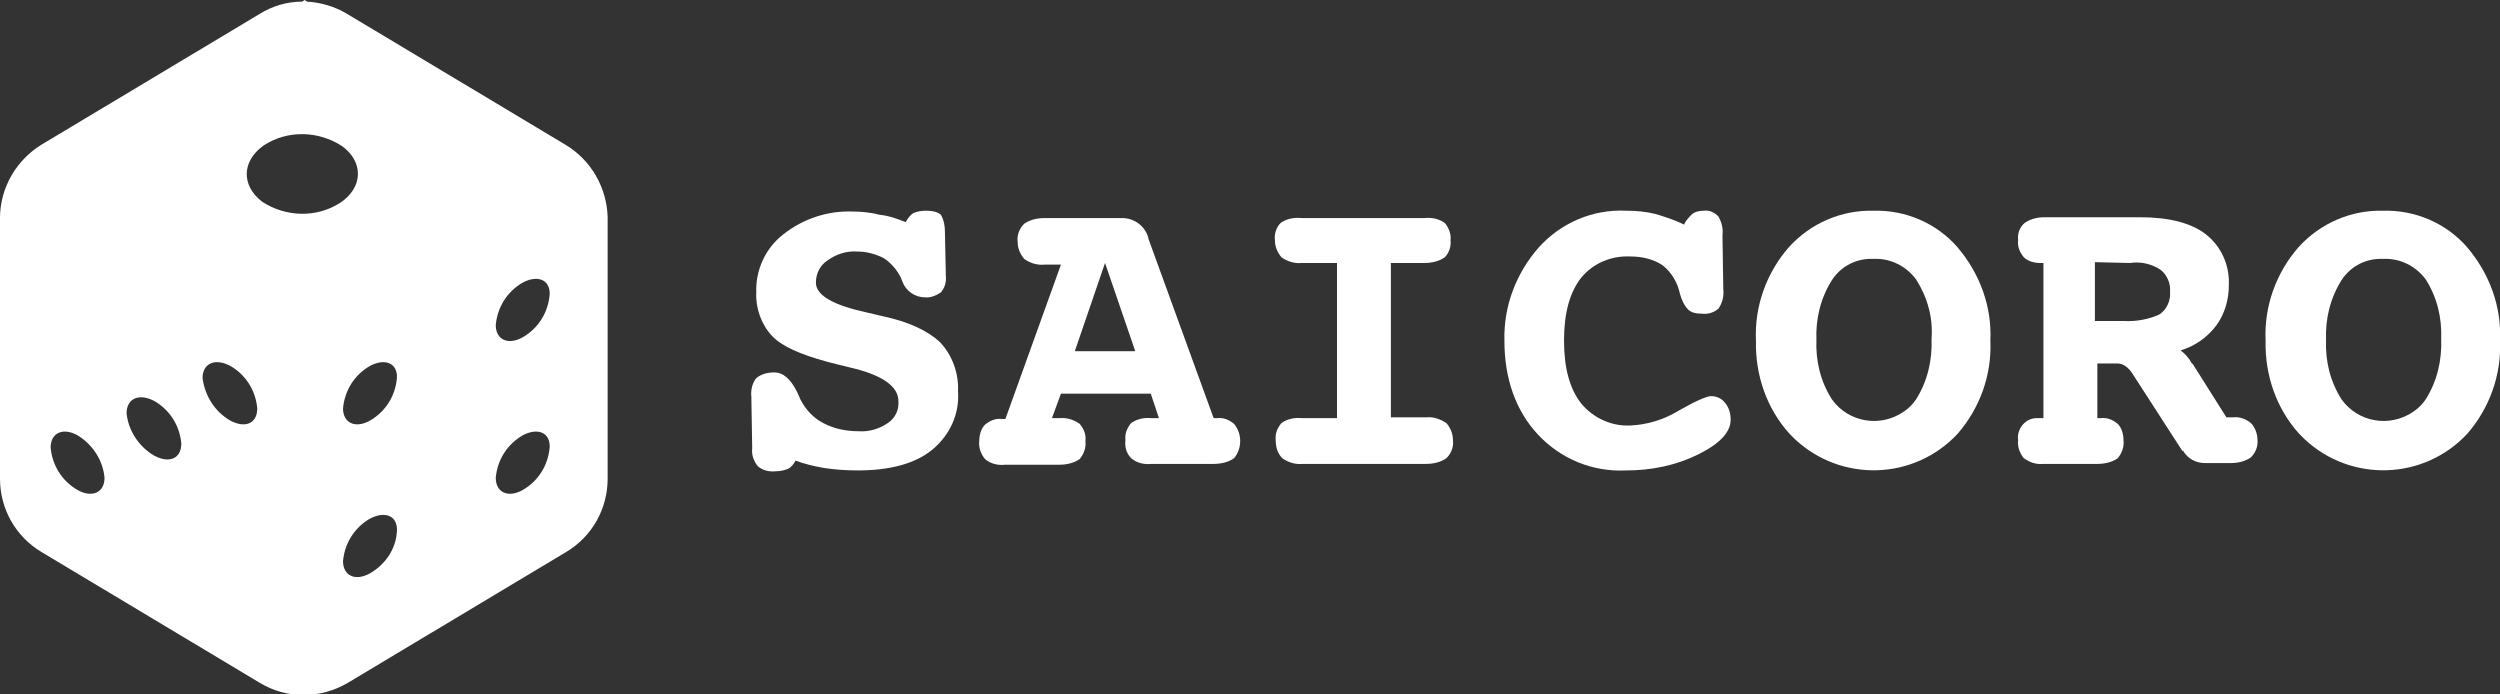 <?xml version="1.0" encoding="utf-8"?>
<!-- Generator: Adobe Illustrator 23.1.1, SVG Export Plug-In . SVG Version: 6.00 Build 0)  -->
<svg version="1.1" xmlns="http://www.w3.org/2000/svg" xmlns:xlink="http://www.w3.org/1999/xlink" x="0px" y="0px"
	 viewBox="0 0 306.1 85" style="enable-background:new 0 0 306.1 85;" xml:space="preserve">
<rect x="0" y="0" width="306.1" height="85" fill="#333333" stroke="none"/>
<style type="text/css">
	.st0{fill:#FFFFFF;}
</style>
<g id="レイヤー_2">
</g>
<g id="レイヤー_1">
	<title>アセット 2</title>
	<path class="st0" d="M69.2,17.7l-26.7-16c-1.5-0.9-3.2-1.4-4.9-1.5L37.3,0L37,0.2c-1.8,0-3.6,0.5-5.2,1.5l-26.7,16
		C2,19.6,0,23,0,26.7v31.9c0,3.7,1.9,7.1,5.1,9l26.7,16c3.3,2,7.4,2,10.8,0l26.7-16c3.2-1.9,5.1-5.3,5.1-9v-32
		C74.3,23,72.4,19.6,69.2,17.7z M9.5,60c-1.9-1.1-3.1-3-3.3-5.2c0-1.8,1.5-2.5,3.3-1.5c1.8,1.1,3.1,3,3.3,5.2
		C12.8,60.3,11.3,61,9.5,60z M18.9,55.8c-1.9-1.1-3.2-3.1-3.4-5.2c0-1.8,1.5-2.5,3.4-1.5c1.9,1.1,3.1,3,3.3,5.2
		C22.2,56.1,20.8,56.8,18.9,55.8z M28.2,51.5c-1.9-1.1-3.1-3-3.4-5.2c0-1.8,1.5-2.5,3.4-1.5c1.9,1.1,3.1,3,3.3,5.2
		C31.5,51.8,30.1,52.5,28.2,51.5z M32.1,24.7c-2.6-2-2.5-5,0.2-6.9c2.9-1.9,6.7-1.8,9.6,0.1c2.6,1.9,2.6,5-0.2,6.9
		C38.8,26.7,35,26.6,32.1,24.7z M45.3,70.2c-1.8,1-3.3,0.3-3.3-1.5c0.2-2.2,1.4-4.1,3.3-5.2c1.9-1,3.4-0.3,3.3,1.5
		C48.5,67.2,47.2,69.1,45.3,70.2z M45.3,51.5c-1.8,1-3.3,0.3-3.3-1.5c0.2-2.2,1.4-4.1,3.3-5.2c1.9-1,3.4-0.3,3.3,1.5
		C48.4,48.5,47.2,50.4,45.3,51.5z M64,60c-1.8,1-3.3,0.3-3.3-1.5c0.2-2.2,1.4-4.1,3.3-5.2c1.9-1,3.4-0.3,3.3,1.5
		C67.1,57,65.9,58.9,64,60z M64,41.3c-1.8,1-3.3,0.3-3.3-1.5c0.2-2.2,1.4-4.1,3.3-5.2c1.9-1,3.4-0.3,3.3,1.5
		C67.1,38.3,65.9,40.2,64,41.3z"/>
	<path class="st0" d="M110.9,27.2c0.2-0.4,0.5-0.8,0.9-1.1c0.5-0.2,1-0.3,1.5-0.3c1,0,1.6,0.2,1.9,0.5c0.4,0.7,0.5,1.4,0.5,2.2
		l0.1,4.9v0.3c0.1,0.8-0.1,1.5-0.6,2.1c-0.6,0.4-1.3,0.7-2,0.6c-1.2,0-2.3-0.8-2.7-1.9l-0.2-0.5c-0.5-1-1.2-1.8-2.1-2.4
		c-1-0.5-2.1-0.8-3.2-0.8c-1.3-0.1-2.6,0.3-3.7,1.1c-0.9,0.6-1.4,1.6-1.4,2.7c0,1.6,2.2,2.8,6.4,3.7l1.7,0.4
		c3.3,0.7,5.6,1.8,7.1,3.2c1.5,1.6,2.3,3.8,2.2,6c0.2,2.8-1,5.4-3.2,7.2c-2.1,1.7-5.2,2.5-9.1,2.5c-1.4,0-2.8-0.1-4.1-0.3
		c-1.2-0.2-2.4-0.5-3.5-0.9c-0.2,0.4-0.5,0.8-0.9,1c-0.5,0.2-1,0.3-1.5,0.3c-0.8,0.1-1.6-0.1-2.2-0.6c-0.5-0.6-0.8-1.4-0.7-2.2
		l-0.1-6v-0.3c-0.1-0.8,0.1-1.7,0.6-2.3c0.6-0.5,1.4-0.7,2.2-0.7c1.1,0,2,0.8,2.8,2.4c0.2,0.4,0.3,0.7,0.4,0.9
		c0.6,1.2,1.6,2.3,2.8,2.9c1.3,0.7,2.8,1,4.3,1c1.3,0.1,2.6-0.3,3.6-1c0.9-0.6,1.4-1.6,1.3-2.7c0-1.8-2-3.2-5.9-4.1
		c-1.2-0.3-2.1-0.5-2.8-0.7c-3.3-0.9-5.6-1.9-6.8-3.2c-1.3-1.4-2-3.4-1.9-5.3c-0.1-2.7,1.1-5.4,3.3-7.1c2.4-1.9,5.4-2.9,8.4-2.8
		c1.1,0,2.3,0.1,3.4,0.4C108.8,26.4,109.9,26.8,110.9,27.2z"/>
	<path class="st0" d="M148.6,51.2h0.4c0.8-0.1,1.5,0.2,2.1,0.7c1,1.2,1,3,0,4.2c-0.7,0.5-1.6,0.7-2.5,0.7H141
		c-0.9,0.1-1.8-0.1-2.5-0.7c-0.6-0.6-0.8-1.4-0.7-2.2c-0.1-0.8,0.2-1.5,0.7-2.1c0.7-0.5,1.6-0.7,2.5-0.6h0.9l-1-3h-11l-1.1,3h0.9
		c0.9-0.1,1.8,0.2,2.5,0.7c0.5,0.6,0.8,1.3,0.7,2.1c0.1,0.8-0.2,1.6-0.7,2.2c-0.7,0.5-1.6,0.7-2.5,0.7h-6.6
		c-0.9,0.1-1.8-0.1-2.5-0.7c-0.5-0.6-0.8-1.4-0.7-2.2c0-0.7,0.2-1.5,0.7-2c0.6-0.5,1.3-0.8,2.1-0.7h0.4l6.8-18.9h-2
		c-0.9,0.1-1.8-0.2-2.5-0.7c-0.5-0.6-0.8-1.3-0.8-2.1c-0.1-0.8,0.2-1.6,0.8-2.2c0.7-0.5,1.6-0.7,2.5-0.7h9.5c1.5,0,2.8,1,3.2,2.4
		v0.1L148.6,51.2z M135.3,32.2L131.6,43h7.4L135.3,32.2z"/>
	<path class="st0" d="M170.3,32.2v18.9h4.3c0.9-0.1,1.7,0.2,2.5,0.7c0.5,0.6,0.8,1.3,0.8,2.1c0.1,0.8-0.2,1.6-0.8,2.2
		c-0.7,0.5-1.6,0.7-2.5,0.7h-15.1c-0.9,0.1-1.8-0.2-2.5-0.7c-0.6-0.6-0.8-1.4-0.8-2.2c-0.1-0.8,0.2-1.5,0.7-2.1
		c0.7-0.5,1.6-0.7,2.5-0.6h4.3v-19h-4.3c-0.9,0.1-1.8-0.2-2.5-0.7c-0.5-0.6-0.8-1.3-0.8-2.1c-0.1-0.8,0.2-1.6,0.7-2.1
		c0.7-0.5,1.6-0.7,2.5-0.6h15.1c0.9-0.1,1.8,0.1,2.5,0.6c0.5,0.6,0.8,1.4,0.7,2.1c0.1,0.8-0.2,1.6-0.7,2.1c-0.7,0.5-1.6,0.7-2.5,0.7
		H170.3z"/>
	<path class="st0" d="M206.2,27.5c0.2-0.5,0.6-0.9,1-1.3c0.4-0.3,0.9-0.4,1.4-0.4c0.7-0.1,1.3,0.2,1.8,0.7c0.4,0.7,0.6,1.5,0.5,2.3
		l0.1,6.6c0.1,0.8-0.1,1.7-0.6,2.4c-0.6,0.5-1.3,0.7-2.1,0.6c-0.6,0-1.2-0.1-1.6-0.5c-0.5-0.5-0.8-1.2-1-1.9c-0.3-1.4-1-2.6-2.1-3.5
		c-1.2-0.8-2.6-1.1-4-1.1c-2.3-0.1-4.5,0.8-6,2.6c-1.4,1.8-2.1,4.3-2.1,7.7s0.7,5.9,2.1,7.7c1.5,1.8,3.7,2.8,6,2.7
		c2.1-0.1,4.1-0.7,5.9-1.8c2.1-1.2,3.5-1.8,4-1.8c0.7,0,1.3,0.3,1.7,0.8c0.5,0.6,0.7,1.3,0.7,2.1c0,1.5-1.3,2.9-3.9,4.2
		c-2.8,1.4-5.8,2-8.9,2c-4.1,0.2-8-1.4-10.8-4.4c-2.7-2.9-4.1-6.8-4.1-11.5c-0.1-4.2,1.4-8.2,4.2-11.4c2.7-3,6.6-4.7,10.7-4.5
		c1.2,0,2.4,0.1,3.6,0.4C203.7,26.5,205,26.9,206.2,27.5z"/>
	<path class="st0" d="M229.4,25.8c3.9-0.1,7.7,1.5,10.3,4.5c2.7,3.2,4.2,7.2,4,11.4c0.2,4.2-1.3,8.3-4,11.4
		c-5.3,5.7-14.2,6-19.9,0.7c-0.2-0.2-0.4-0.4-0.7-0.7c-2.8-3.1-4.2-7.2-4.1-11.4c-0.2-4.2,1.3-8.3,4-11.4
		C221.7,27.3,225.5,25.7,229.4,25.8z M229.4,31.7c-2.1-0.1-4,0.9-5.1,2.6c-1.4,2.2-2,4.8-1.9,7.3c-0.1,2.6,0.5,5.1,1.9,7.3
		c2,2.8,5.9,3.5,8.8,1.5c0.6-0.4,1.1-0.9,1.5-1.5c1.4-2.2,2-4.8,1.9-7.4c0.2-2.6-0.5-5.1-1.9-7.3C233.4,32.6,231.5,31.6,229.4,31.7z
		"/>
	<path class="st0" d="M267,42.9c0.5,0.4,1,0.9,1.3,1.5l0.2,0.2l4.1,6.5h0.8c0.8-0.1,1.6,0.2,2.2,0.7c0.5,0.5,0.8,1.3,0.8,2
		c0.1,0.8-0.2,1.6-0.8,2.2c-0.7,0.5-1.6,0.7-2.5,0.7H270c-1.1,0-2.1-0.5-2.7-1.5h-0.1l-6.2-9.6c-0.2-0.3-0.5-0.6-0.8-0.8
		s-0.6-0.3-1-0.3h-2.4v6.7h0.4c0.8-0.1,1.5,0.2,2.1,0.7c0.5,0.5,0.7,1.3,0.7,2c0.1,0.8-0.2,1.6-0.7,2.2c-0.7,0.5-1.6,0.7-2.5,0.7
		h-6.6c-0.9,0.1-1.7-0.2-2.4-0.7c-0.5-0.6-0.8-1.4-0.7-2.2c-0.2-1.3,0.8-2.6,2.1-2.7c0.2,0,0.4,0,0.6,0h0.4v-19h-0.4
		c-0.7,0-1.5-0.2-2-0.7c-0.5-0.6-0.8-1.3-0.7-2.1c-0.1-0.8,0.2-1.6,0.8-2.1c0.7-0.5,1.6-0.7,2.4-0.7H262c3.6,0,6.3,0.7,8.1,2.1
		c1.9,1.5,2.9,3.8,2.8,6.2c0,1.8-0.5,3.5-1.5,4.9C270.3,41.3,268.7,42.4,267,42.9z M256.5,32.1v7.2h3.5c1.5,0.1,3.1-0.2,4.4-0.8
		c0.9-0.6,1.4-1.7,1.3-2.8c0.1-1-0.4-2.1-1.2-2.7c-1.1-0.7-2.4-1-3.7-0.8L256.5,32.1z"/>
	<path class="st0" d="M291.8,25.8c3.9-0.1,7.7,1.5,10.3,4.5c2.7,3.2,4.2,7.2,4,11.4c0.2,4.2-1.3,8.3-4,11.4
		c-5.3,5.7-14.2,6-19.9,0.7c-0.2-0.2-0.4-0.4-0.7-0.7c-2.8-3.1-4.2-7.2-4.1-11.4c-0.2-4.2,1.3-8.3,4-11.4
		C284.1,27.3,287.9,25.7,291.8,25.8z M291.8,31.7c-2.1-0.1-4,0.9-5.1,2.6c-1.4,2.2-2,4.8-1.9,7.3c-0.1,2.6,0.5,5.1,1.9,7.3
		c2,2.8,5.9,3.5,8.8,1.5c0.6-0.4,1.1-0.9,1.5-1.5c1.4-2.2,2-4.8,1.9-7.4c0.1-2.6-0.5-5.1-1.9-7.3C295.8,32.6,293.9,31.6,291.8,31.7z
		"/>
</g>
</svg>
